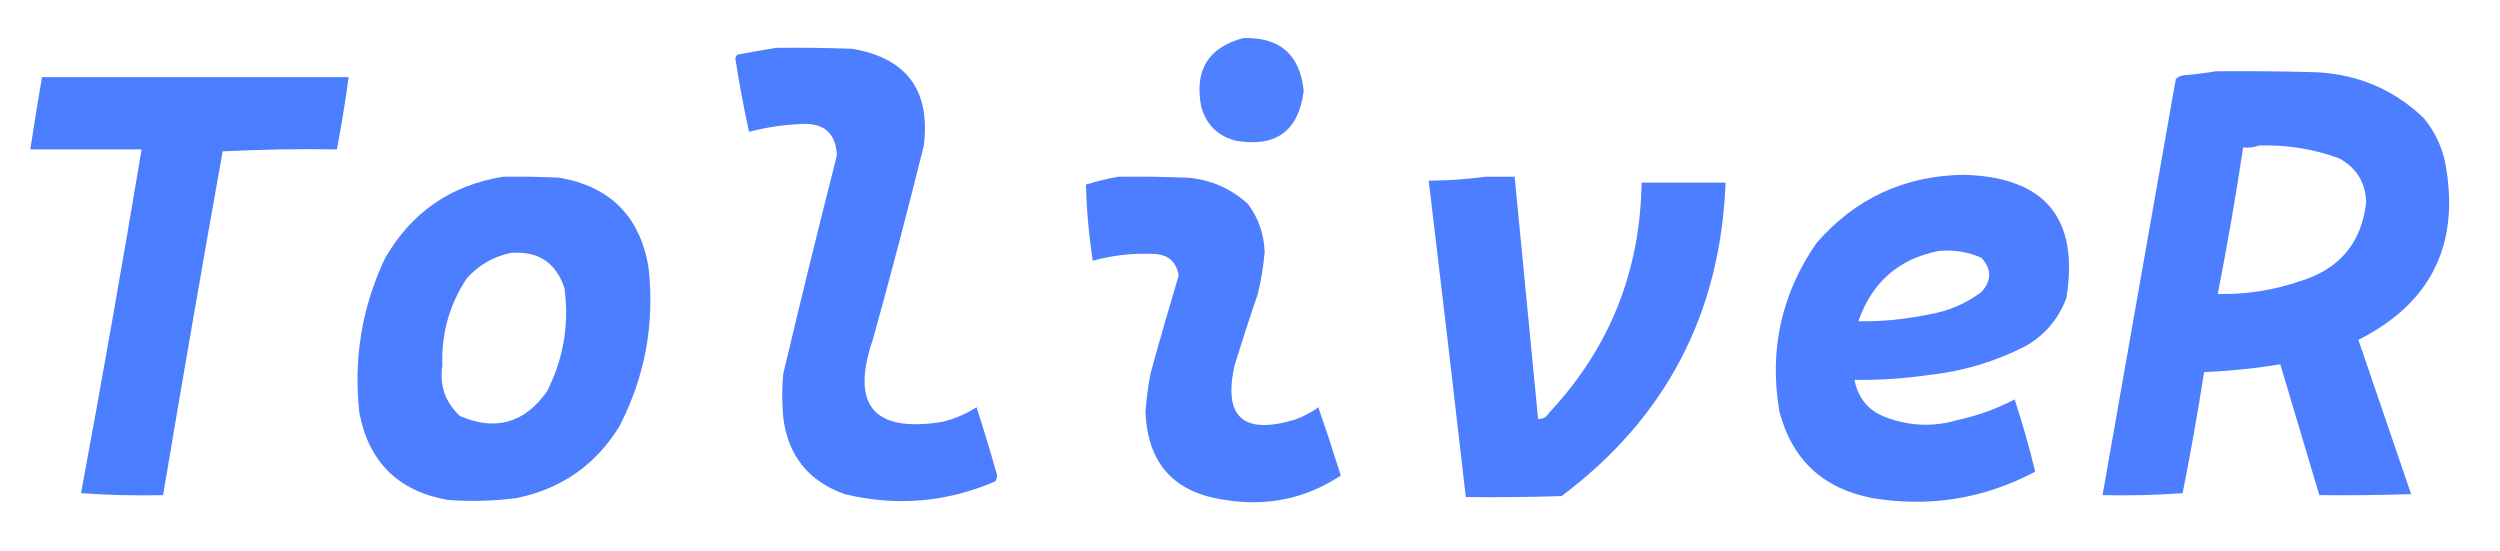<?xml version="1.0" encoding="UTF-8"?>
<!DOCTYPE svg PUBLIC "-//W3C//DTD SVG 1.1//EN" "http://www.w3.org/Graphics/SVG/1.1/DTD/svg11.dtd">
<svg xmlns="http://www.w3.org/2000/svg" version="1.1" width="1280px" height="282px" style="shape-rendering:geometricPrecision; text-rendering:geometricPrecision; image-rendering:optimizeQuality; fill-rule:evenodd; clip-rule:evenodd" xmlns:xlink="http://www.w3.org/1999/xlink">
<g><path style="opacity:0.959" fill="#487bff" d="M 636.5,19.5 C 655.251,18.922 665.584,27.922 667.5,46.5C 664.882,67.161 653.215,75.661 632.5,72C 623.333,69.5 617.5,63.667 615,54.5C 611.479,35.922 618.645,24.255 636.5,19.5 Z"/></g>
<g><path style="opacity:0.971" fill="#487bff" d="M 397.5,24.5 C 410.504,24.333 423.504,24.5 436.5,25C 464.304,29.821 476.471,46.321 473,74.5C 464.804,107.617 456.137,140.617 447,173.5C 435.336,207.495 447.169,221.661 482.5,216C 488.755,214.455 494.588,211.955 500,208.5C 503.532,219.429 506.865,230.429 510,241.5C 510.798,243.259 510.631,244.926 509.5,246.5C 484.561,257.213 458.894,259.38 432.5,253C 413.849,246.348 403.349,233.181 401,213.5C 400.333,206.167 400.333,198.833 401,191.5C 409.858,154.067 419.025,116.734 428.5,79.5C 427.867,68.046 421.701,62.712 410,63.5C 401.006,63.882 392.173,65.215 383.5,67.5C 380.791,55.081 378.458,42.581 376.5,30C 376.645,29.228 376.978,28.561 377.5,28C 384.289,26.703 390.956,25.536 397.5,24.5 Z"/></g>
<g><path style="opacity:0.975" fill="#487bff" d="M 1134.5,36.5 C 1151.84,36.333 1169.17,36.5 1186.5,37C 1207.67,38.177 1225.84,46.01 1241,60.5C 1246.53,67.233 1250.2,74.9 1252,83.5C 1259.66,125.015 1244.82,155.182 1207.5,174C 1216.5,200.333 1225.5,226.667 1234.5,253C 1218.84,253.5 1203.17,253.667 1187.5,253.5C 1180.83,231.167 1174.17,208.833 1167.5,186.5C 1154.59,188.647 1141.59,189.98 1128.5,190.5C 1125.26,211.247 1121.6,231.914 1117.5,252.5C 1103.85,253.499 1090.18,253.833 1076.5,253.5C 1089,182.513 1101.5,111.513 1114,40.5C 1115.18,39.316 1116.68,38.649 1118.5,38.5C 1124.01,38.047 1129.34,37.38 1134.5,36.5 Z M 1156.5,74.5 C 1170.62,74.049 1184.29,76.216 1197.5,81C 1206.42,85.774 1211.09,93.274 1211.5,103.5C 1209.14,124.371 1197.81,137.871 1177.5,144C 1163.81,148.671 1149.81,150.838 1135.5,150.5C 1140.37,125.595 1144.71,100.595 1148.5,75.5C 1151.39,75.806 1154.05,75.473 1156.5,74.5 Z"/></g>
<g><path style="opacity:0.98" fill="#487bff" d="M 21.5,39.5 C 73.833,39.5 126.167,39.5 178.5,39.5C 176.824,51.886 174.824,64.22 172.5,76.5C 152.924,76.174 133.424,76.507 114,77.5C 103.507,136.125 93.34,194.792 83.5,253.5C 69.484,253.833 55.484,253.499 41.5,252.5C 52.348,193.927 62.681,135.26 72.5,76.5C 53.5,76.5 34.5,76.5 15.5,76.5C 17.392,64.149 19.392,51.816 21.5,39.5 Z"/></g>
<g><path style="opacity:0.97" fill="#487bff" d="M 1005.5,89.5 C 1047.06,90.659 1064.56,111.659 1058,152.5C 1054.09,163.083 1047.25,171.249 1037.5,177C 1021.78,185.097 1005.11,190.097 987.5,192C 974.897,193.828 962.231,194.661 949.5,194.5C 951.372,204.212 957.039,210.712 966.5,214C 978.371,218.26 990.371,218.593 1002.5,215C 1012.64,212.787 1022.31,209.287 1031.5,204.5C 1035.54,216.775 1039.04,229.108 1042,241.5C 1015.75,255.394 987.917,259.894 958.5,255C 933.26,250.09 917.427,235.257 911,210.5C 905.737,179.138 912.07,150.471 930,124.5C 949.905,101.583 975.071,89.916 1005.5,89.5 Z M 992.5,128.5 C 1000.19,127.736 1007.52,128.902 1014.5,132C 1019.8,137.797 1019.8,143.631 1014.5,149.5C 1006.5,155.497 997.498,159.33 987.5,161C 975.489,163.505 963.489,164.672 951.5,164.5C 958.408,144.581 972.074,132.581 992.5,128.5 Z"/></g>
<g><path style="opacity:0.974" fill="#487bff" d="M 257.5,90.5 C 267.172,90.334 276.839,90.5 286.5,91C 312.333,95.5 327.5,110.667 332,136.5C 335.349,165.418 330.349,192.752 317,218.5C 304.788,238.196 287.288,250.363 264.5,255C 252.877,256.527 241.21,256.861 229.5,256C 204.108,251.608 188.942,236.775 184,211.5C 180.907,183.898 185.24,157.565 197,132.5C 210.473,108.861 230.64,94.861 257.5,90.5 Z M 261.5,129.5 C 275.451,128.382 284.618,134.382 289,147.5C 291.504,166.141 288.504,183.807 280,200.5C 268.503,216.667 253.67,220.833 235.5,213C 227.935,205.974 224.935,197.308 226.5,187C 225.931,170.768 230.098,155.935 239,142.5C 245.166,135.673 252.666,131.339 261.5,129.5 Z"/></g>
<g><path style="opacity:0.971" fill="#487bff" d="M 572.5,90.5 C 584.505,90.334 596.505,90.5 608.5,91C 620.227,92.116 630.393,96.616 639,104.5C 644.354,111.729 647.188,119.896 647.5,129C 646.891,136.259 645.724,143.425 644,150.5C 639.802,162.76 635.802,175.094 632,187.5C 626.329,213.482 636.496,222.649 662.5,215C 667.029,213.486 671.195,211.319 675,208.5C 678.979,220.067 682.812,231.734 686.5,243.5C 668.584,255.251 648.917,259.418 627.5,256C 601.027,252.361 587.36,237.194 586.5,210.5C 587.005,204.121 587.838,197.787 589,191.5C 593.646,174.569 598.479,157.736 603.5,141C 602.225,133.846 597.891,130.179 590.5,130C 579.981,129.521 569.648,130.687 559.5,133.5C 557.504,120.552 556.338,107.552 556,94.5C 561.525,92.832 567.025,91.499 572.5,90.5 Z"/></g>
<g><path style="opacity:0.97" fill="#487bff" d="M 760.5,90.5 C 765.5,90.5 770.5,90.5 775.5,90.5C 779.5,131.834 783.5,173.167 787.5,214.5C 789.903,214.607 791.736,213.607 793,211.5C 823.997,178.475 839.83,139.142 840.5,93.5C 854.833,93.5 869.167,93.5 883.5,93.5C 880.906,160.519 852.906,214.019 799.5,254C 783.17,254.5 766.837,254.667 750.5,254.5C 744.313,200.481 737.979,146.481 731.5,92.5C 741.359,92.443 751.026,91.776 760.5,90.5 Z"/></g>
</svg>